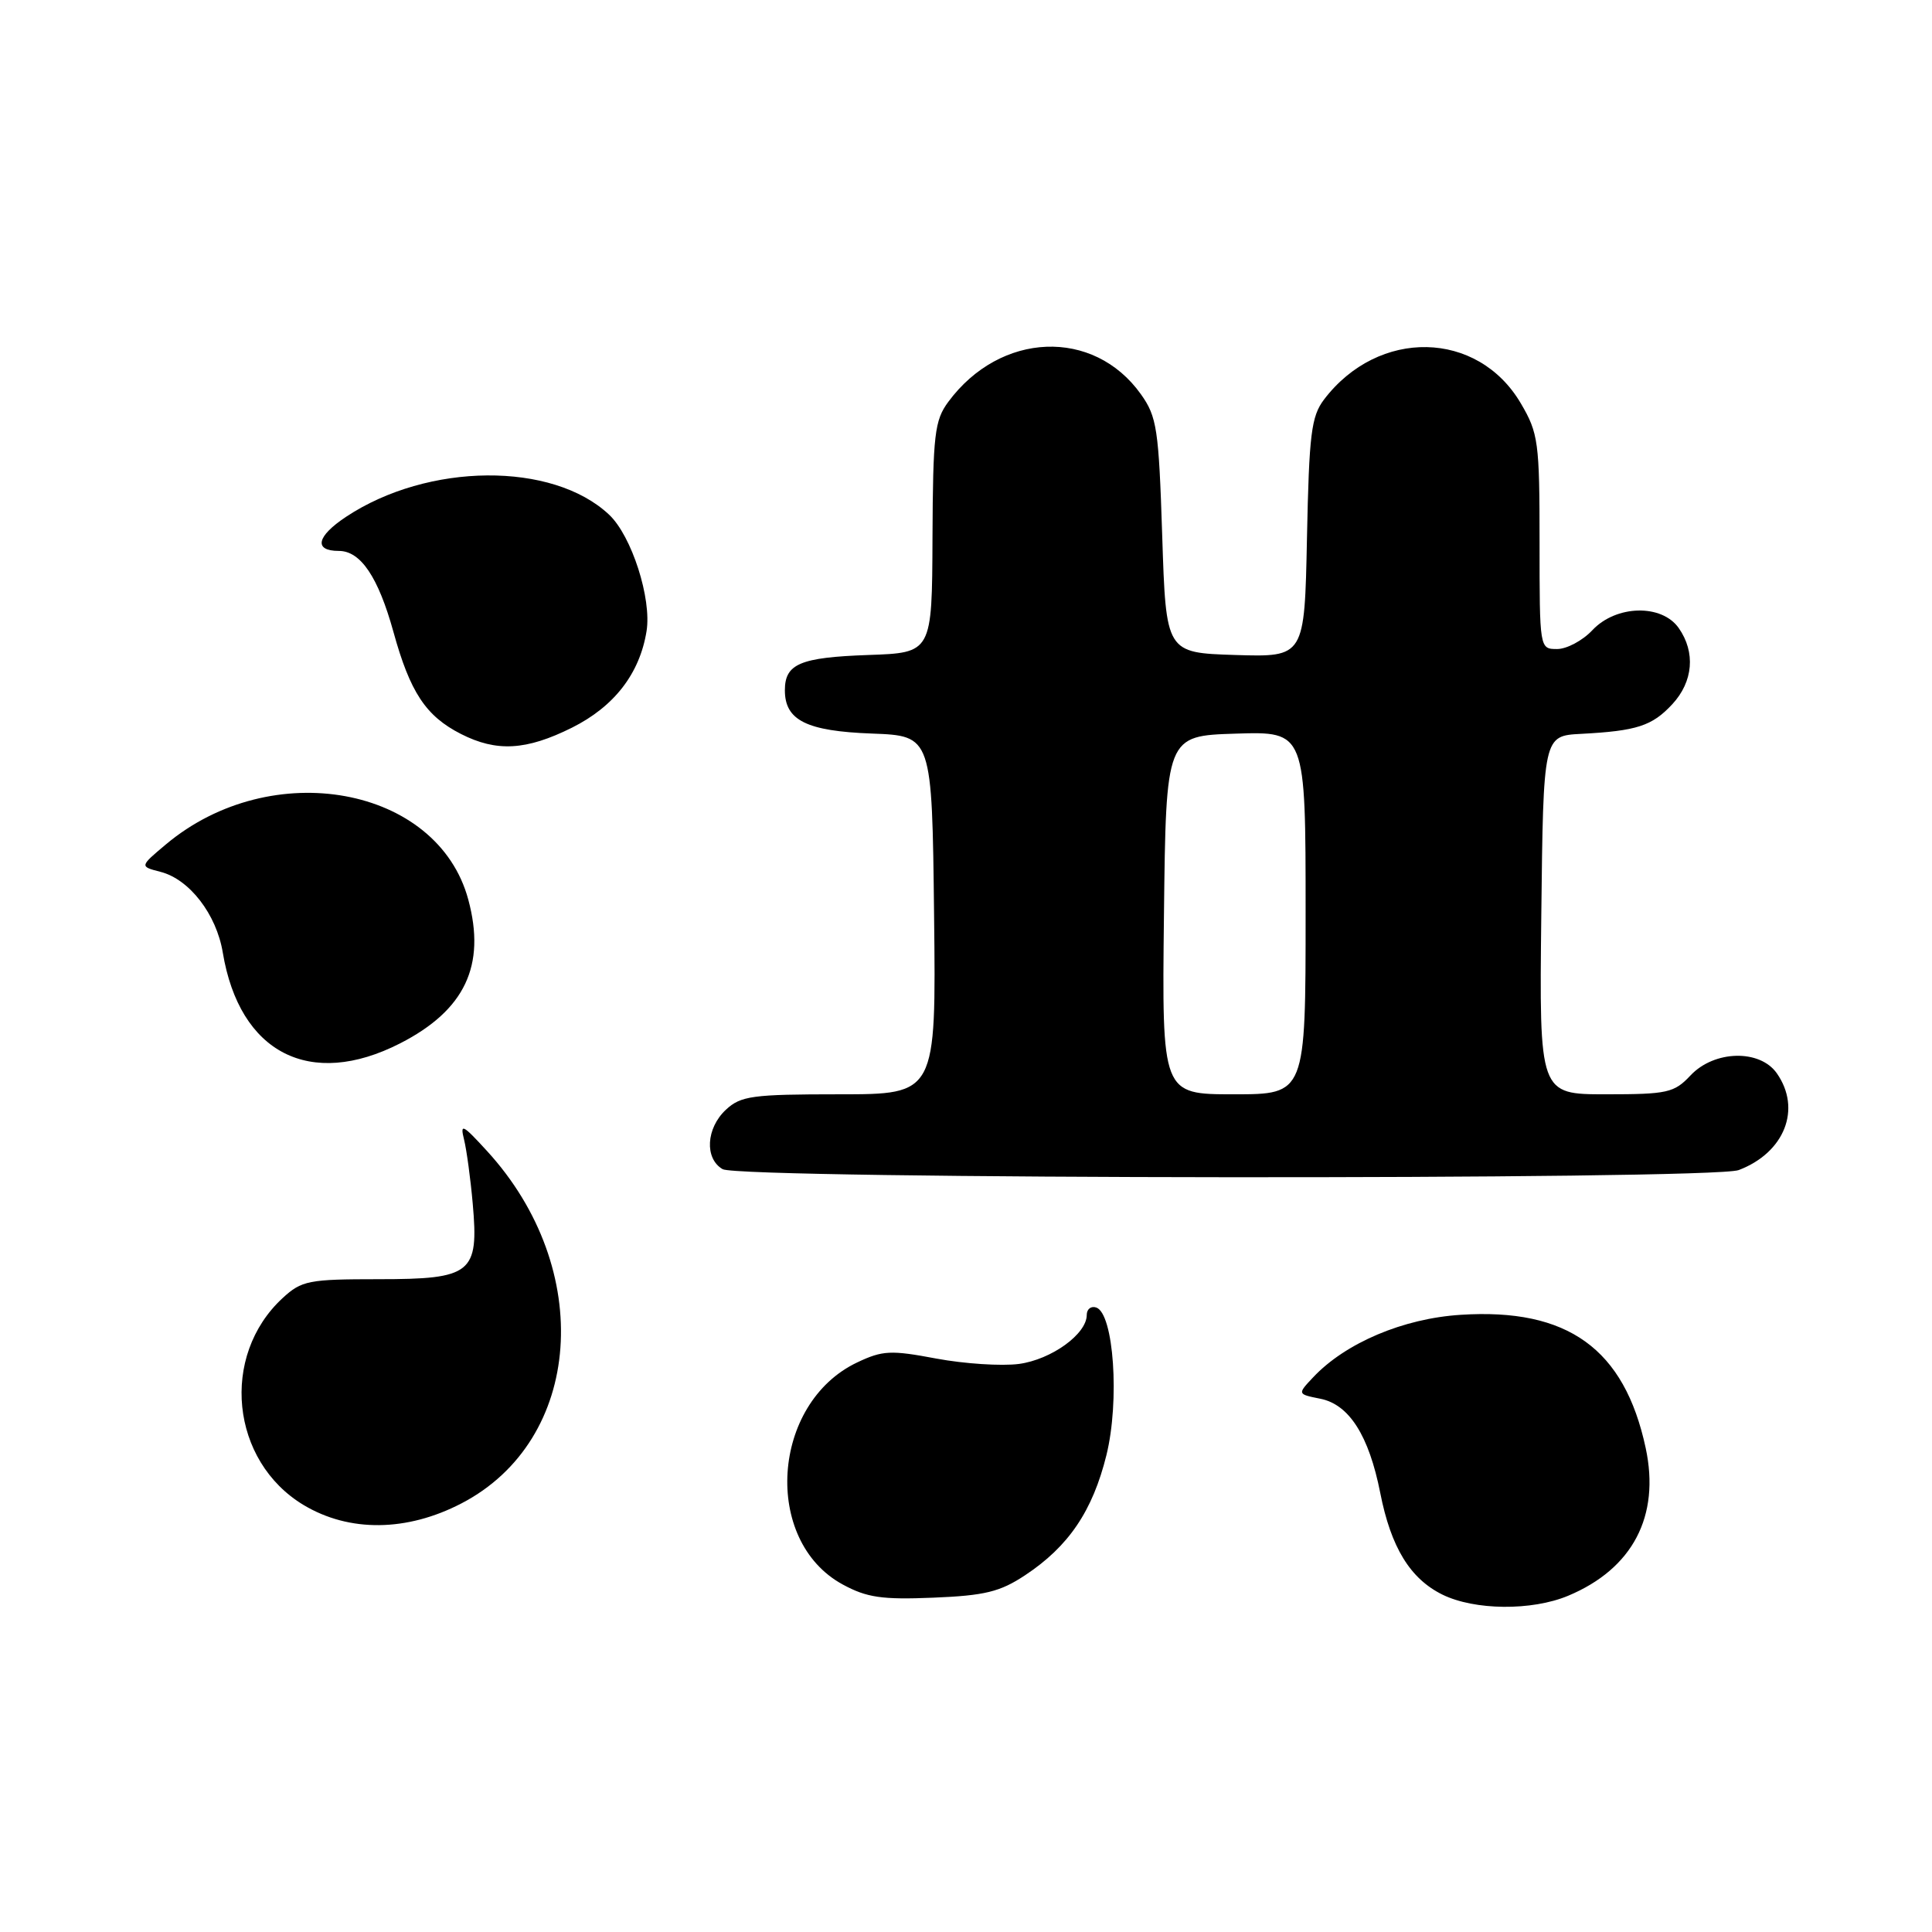 <?xml version="1.0" encoding="UTF-8" standalone="no"?>
<!DOCTYPE svg PUBLIC "-//W3C//DTD SVG 1.1//EN" "http://www.w3.org/Graphics/SVG/1.1/DTD/svg11.dtd" >
<svg xmlns="http://www.w3.org/2000/svg" xmlns:xlink="http://www.w3.org/1999/xlink" version="1.1" viewBox="0 0 256 256">
 <g >
 <path fill="currentColor"
d=" M 207.78 211.45 C 216.34 207.87 220.00 200.90 218.06 191.86 C 215.24 178.71 207.73 173.30 193.55 174.22 C 185.93 174.70 178.28 177.95 174.00 182.50 C 171.90 184.73 171.90 184.73 174.95 185.34 C 178.77 186.10 181.39 190.22 182.89 197.82 C 184.31 205.04 186.85 209.18 191.12 211.29 C 195.39 213.39 202.96 213.46 207.78 211.45 Z  M 135.84 208.72 C 141.60 204.91 144.78 200.21 146.61 192.80 C 148.38 185.61 147.58 174.02 145.25 173.25 C 144.56 173.02 144.00 173.47 144.00 174.24 C 144.00 176.77 139.31 180.15 135.01 180.73 C 132.71 181.03 127.79 180.71 124.08 180.02 C 118.04 178.88 116.95 178.93 113.58 180.53 C 102.20 185.93 101.01 204.16 111.66 209.95 C 114.86 211.69 116.86 211.98 123.67 211.70 C 130.50 211.42 132.51 210.93 135.84 208.72 Z  M 61.14 199.21 C 77.24 190.85 78.89 168.18 64.52 152.50 C 61.30 148.98 60.94 148.80 61.49 151.00 C 61.83 152.38 62.35 156.20 62.64 159.50 C 63.46 168.73 62.51 169.50 50.16 169.50 C 40.89 169.50 39.97 169.68 37.45 172.00 C 29.14 179.67 30.56 193.62 40.24 199.43 C 46.29 203.05 53.90 202.97 61.14 199.21 Z  M 230.39 155.04 C 236.47 152.73 238.75 146.94 235.44 142.22 C 233.19 139.01 227.15 139.15 224.00 142.50 C 221.84 144.80 220.95 145.00 212.81 145.00 C 203.96 145.00 203.96 145.00 204.23 121.25 C 204.50 97.50 204.50 97.50 209.50 97.24 C 216.89 96.85 218.91 96.20 221.59 93.31 C 224.36 90.32 224.69 86.43 222.44 83.22 C 220.19 80.01 214.15 80.15 211.00 83.50 C 209.71 84.88 207.60 86.00 206.33 86.00 C 204.00 86.00 204.00 85.99 204.00 71.84 C 204.00 58.59 203.84 57.40 201.53 53.47 C 195.82 43.72 182.65 43.46 175.44 52.94 C 173.75 55.18 173.46 57.50 173.18 71.29 C 172.86 87.07 172.86 87.07 163.68 86.79 C 154.50 86.50 154.50 86.50 154.00 71.00 C 153.54 56.81 153.30 55.22 151.17 52.23 C 144.90 43.44 132.55 43.93 125.66 53.24 C 123.84 55.70 123.62 57.53 123.56 71.24 C 123.50 86.50 123.50 86.50 115.05 86.79 C 106.01 87.11 104.00 87.96 104.00 91.47 C 104.00 95.45 106.88 96.88 115.53 97.20 C 123.50 97.50 123.50 97.50 123.77 121.25 C 124.04 145.00 124.04 145.00 111.21 145.00 C 99.68 145.00 98.16 145.21 96.19 147.04 C 93.56 149.49 93.33 153.51 95.75 154.92 C 98.07 156.27 226.86 156.38 230.39 155.04 Z  M 53.02 138.25 C 61.60 133.86 64.41 127.94 62.05 119.20 C 58.00 104.16 35.98 100.14 21.98 111.89 C 18.50 114.81 18.50 114.81 21.25 115.52 C 25.09 116.49 28.68 121.14 29.52 126.22 C 31.74 139.55 41.10 144.34 53.02 138.25 Z  M 75.77 96.43 C 81.38 93.63 84.76 89.27 85.67 83.64 C 86.37 79.33 83.70 71.00 80.70 68.19 C 73.21 61.15 56.72 61.29 45.87 68.47 C 41.94 71.07 41.53 73.00 44.90 73.00 C 47.79 73.00 50.12 76.47 52.13 83.72 C 54.34 91.73 56.42 94.88 61.07 97.25 C 65.80 99.66 69.72 99.44 75.77 96.43 Z  M 154.23 121.25 C 154.50 97.50 154.50 97.50 163.75 97.21 C 173.00 96.92 173.00 96.92 173.00 120.96 C 173.00 145.00 173.00 145.00 163.48 145.00 C 153.96 145.00 153.96 145.00 154.23 121.25 Z "/>
</g>
</svg>